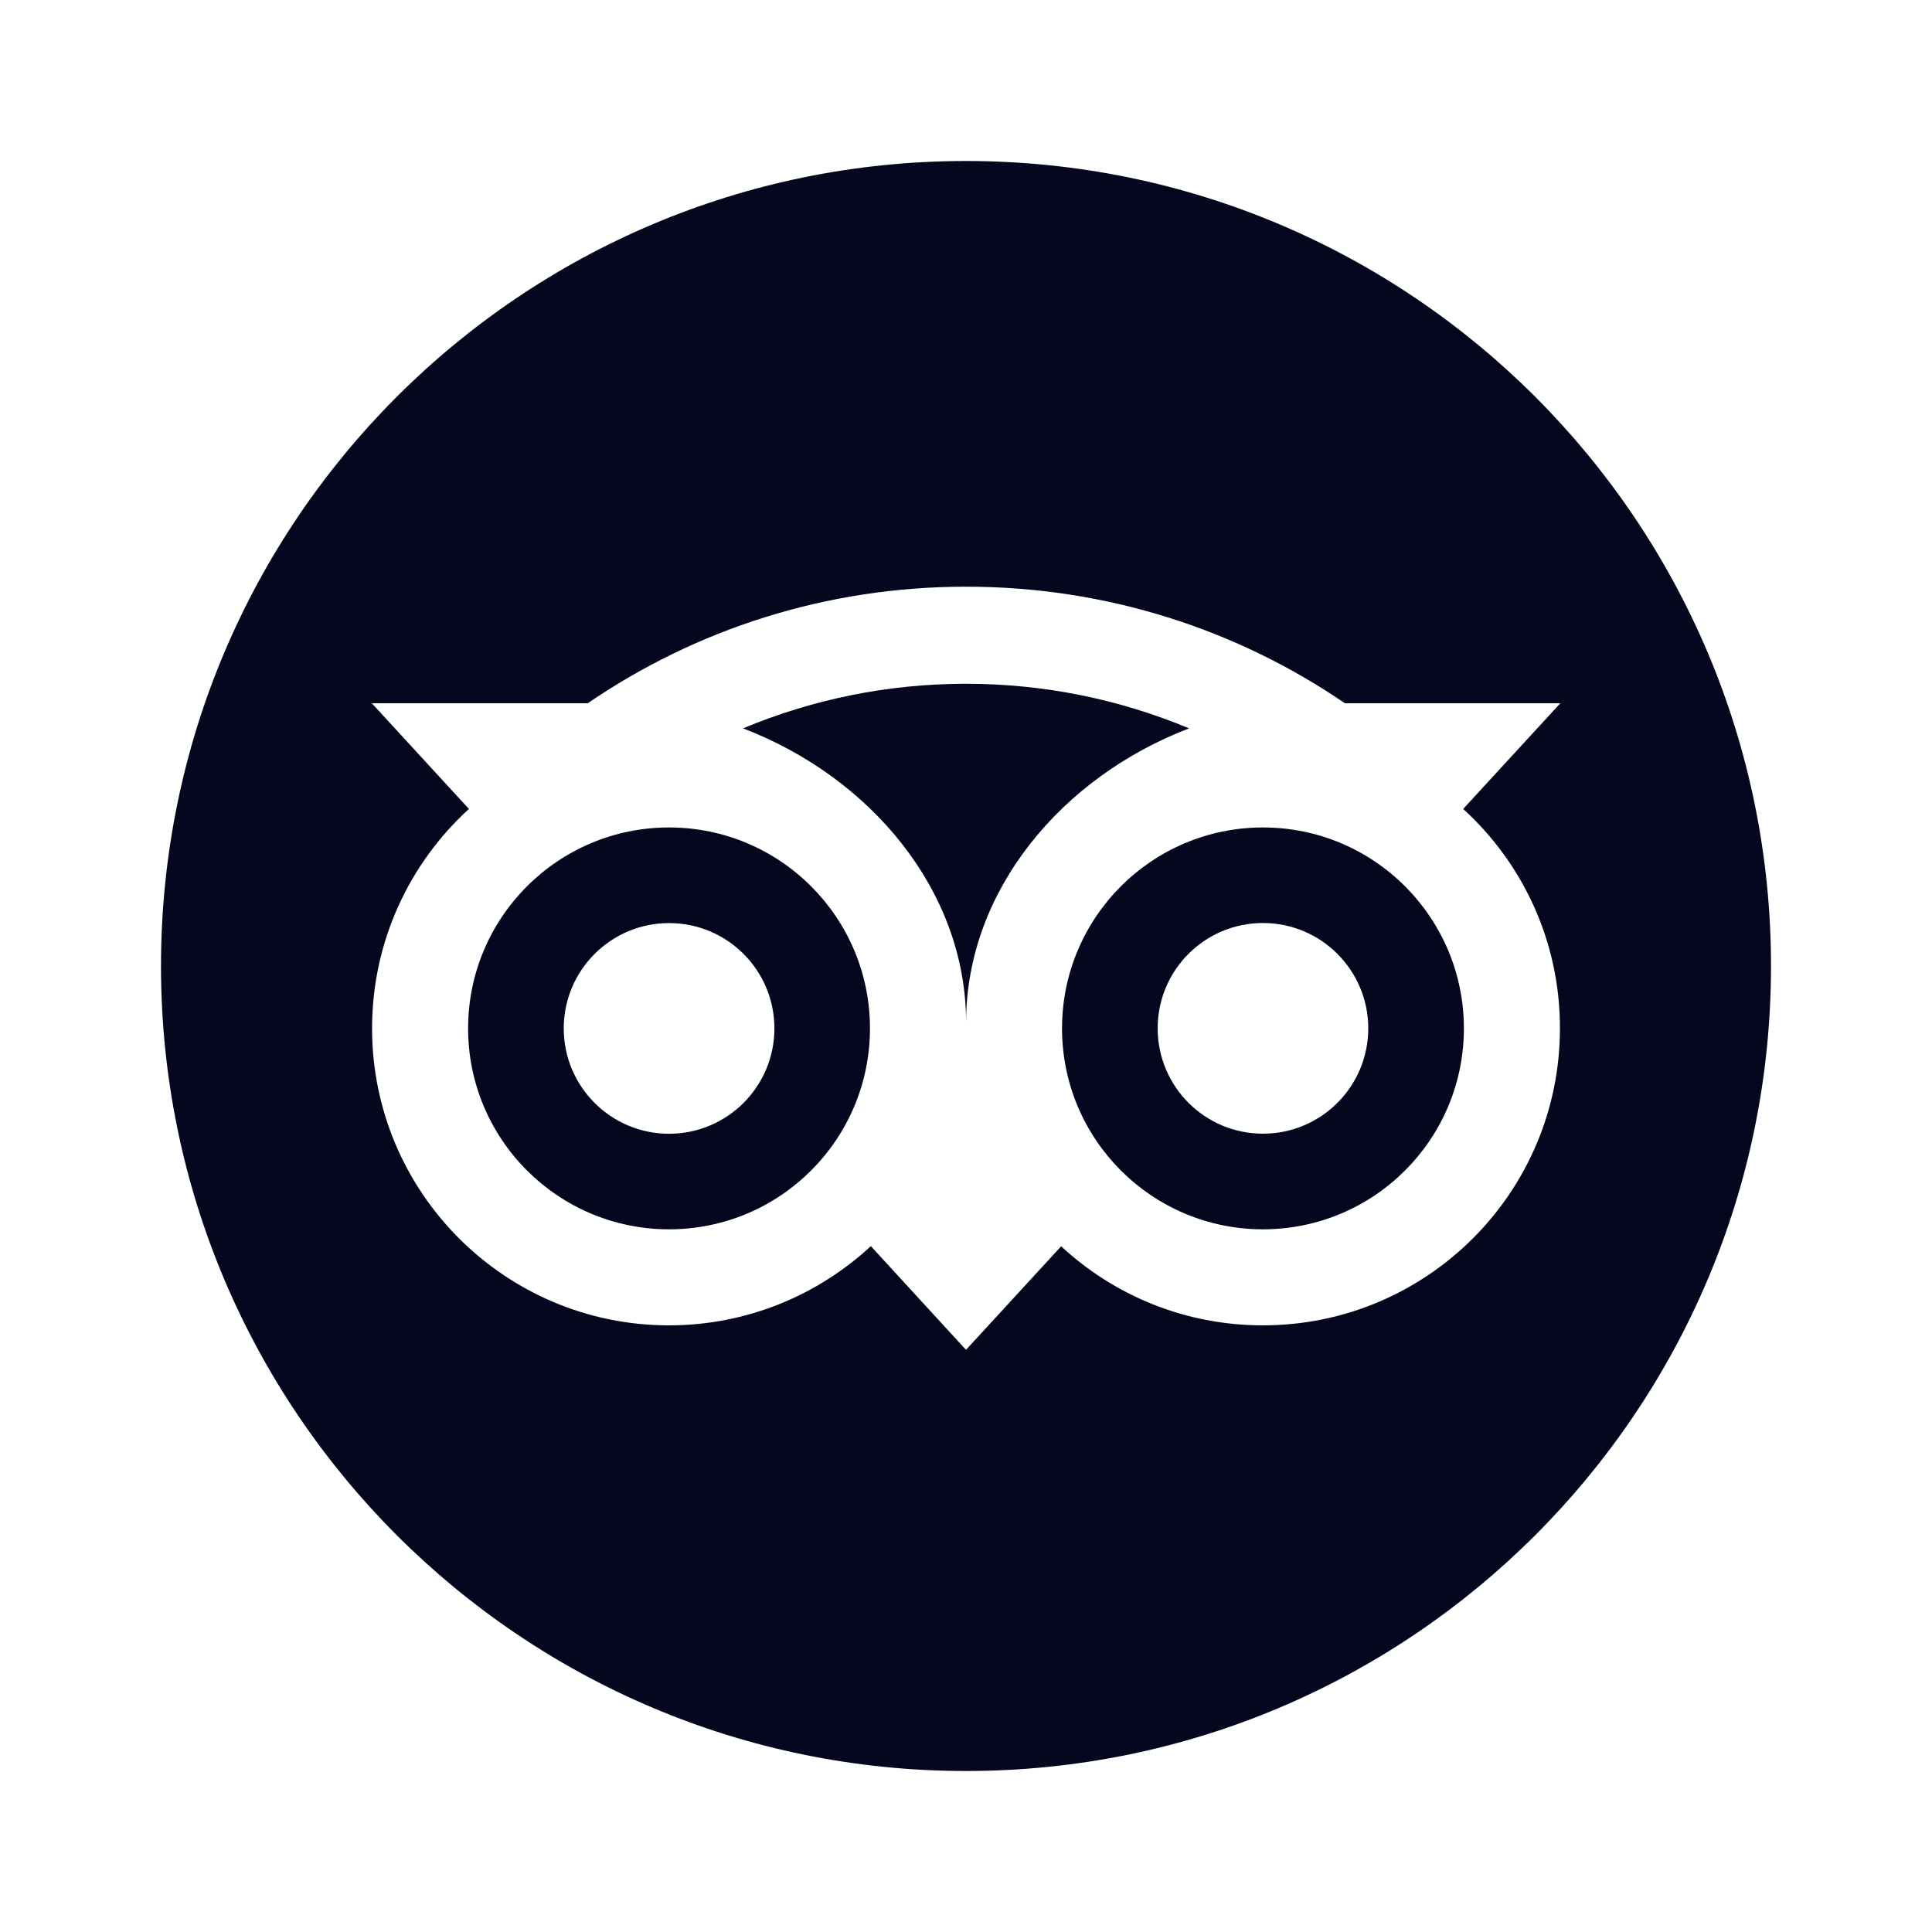 <svg width="24" height="24" viewBox="0 0 24 24" fill="none" xmlns="http://www.w3.org/2000/svg">
<path fill-rule="evenodd" clip-rule="evenodd" d="M5.815 12.775C5.815 14.154 6.933 15.271 8.311 15.271C9.69 15.271 10.807 14.154 10.807 12.775C10.807 11.397 9.69 10.279 8.311 10.279C6.933 10.279 5.815 11.397 5.815 12.775ZM8.311 14.084C9.034 14.084 9.62 13.498 9.62 12.775C9.62 12.053 9.034 11.466 8.311 11.467C7.589 11.467 7.003 12.053 7.003 12.775C7.003 13.498 7.589 14.084 8.311 14.084Z" fill="#04071E"/>
<path d="M9.23 9.048C10.806 9.65 12.001 11.06 12.001 12.703C12.001 11.06 13.195 9.651 14.771 9.048C13.918 8.692 12.982 8.494 12 8.494C11.018 8.494 10.082 8.692 9.23 9.048Z" fill="#04071E"/>
<path fill-rule="evenodd" clip-rule="evenodd" d="M13.193 12.775C13.193 14.154 14.31 15.271 15.689 15.271C17.068 15.271 18.185 14.154 18.185 12.775C18.185 11.397 17.068 10.279 15.689 10.279C14.31 10.279 13.193 11.397 13.193 12.775ZM14.381 12.774C14.381 12.051 14.966 11.466 15.689 11.466C16.412 11.466 16.997 12.053 16.997 12.774C16.997 13.497 16.412 14.083 15.689 14.083C14.966 14.083 14.381 13.497 14.381 12.774Z" fill="#04071E"/>
<path fill-rule="evenodd" clip-rule="evenodd" d="M22 12C22 17.523 17.523 22 12 22C6.477 22 2 17.523 2 12C2 6.477 6.477 2 12 2C17.523 2 22 6.477 22 12ZM19.383 8.736L18.176 10.049C18.916 10.723 19.38 11.695 19.378 12.775C19.378 14.812 17.725 16.464 15.688 16.464C14.72 16.464 13.84 16.092 13.182 15.482L12 16.768L10.818 15.48C10.159 16.09 9.278 16.464 8.31 16.464C6.273 16.464 4.622 14.812 4.622 12.775C4.622 11.696 5.086 10.724 5.825 10.049L4.619 8.736H7.301C8.639 7.822 10.252 7.288 12 7.288C13.749 7.288 15.367 7.821 16.707 8.736H19.383Z" fill="#04071E"/>
</svg>
